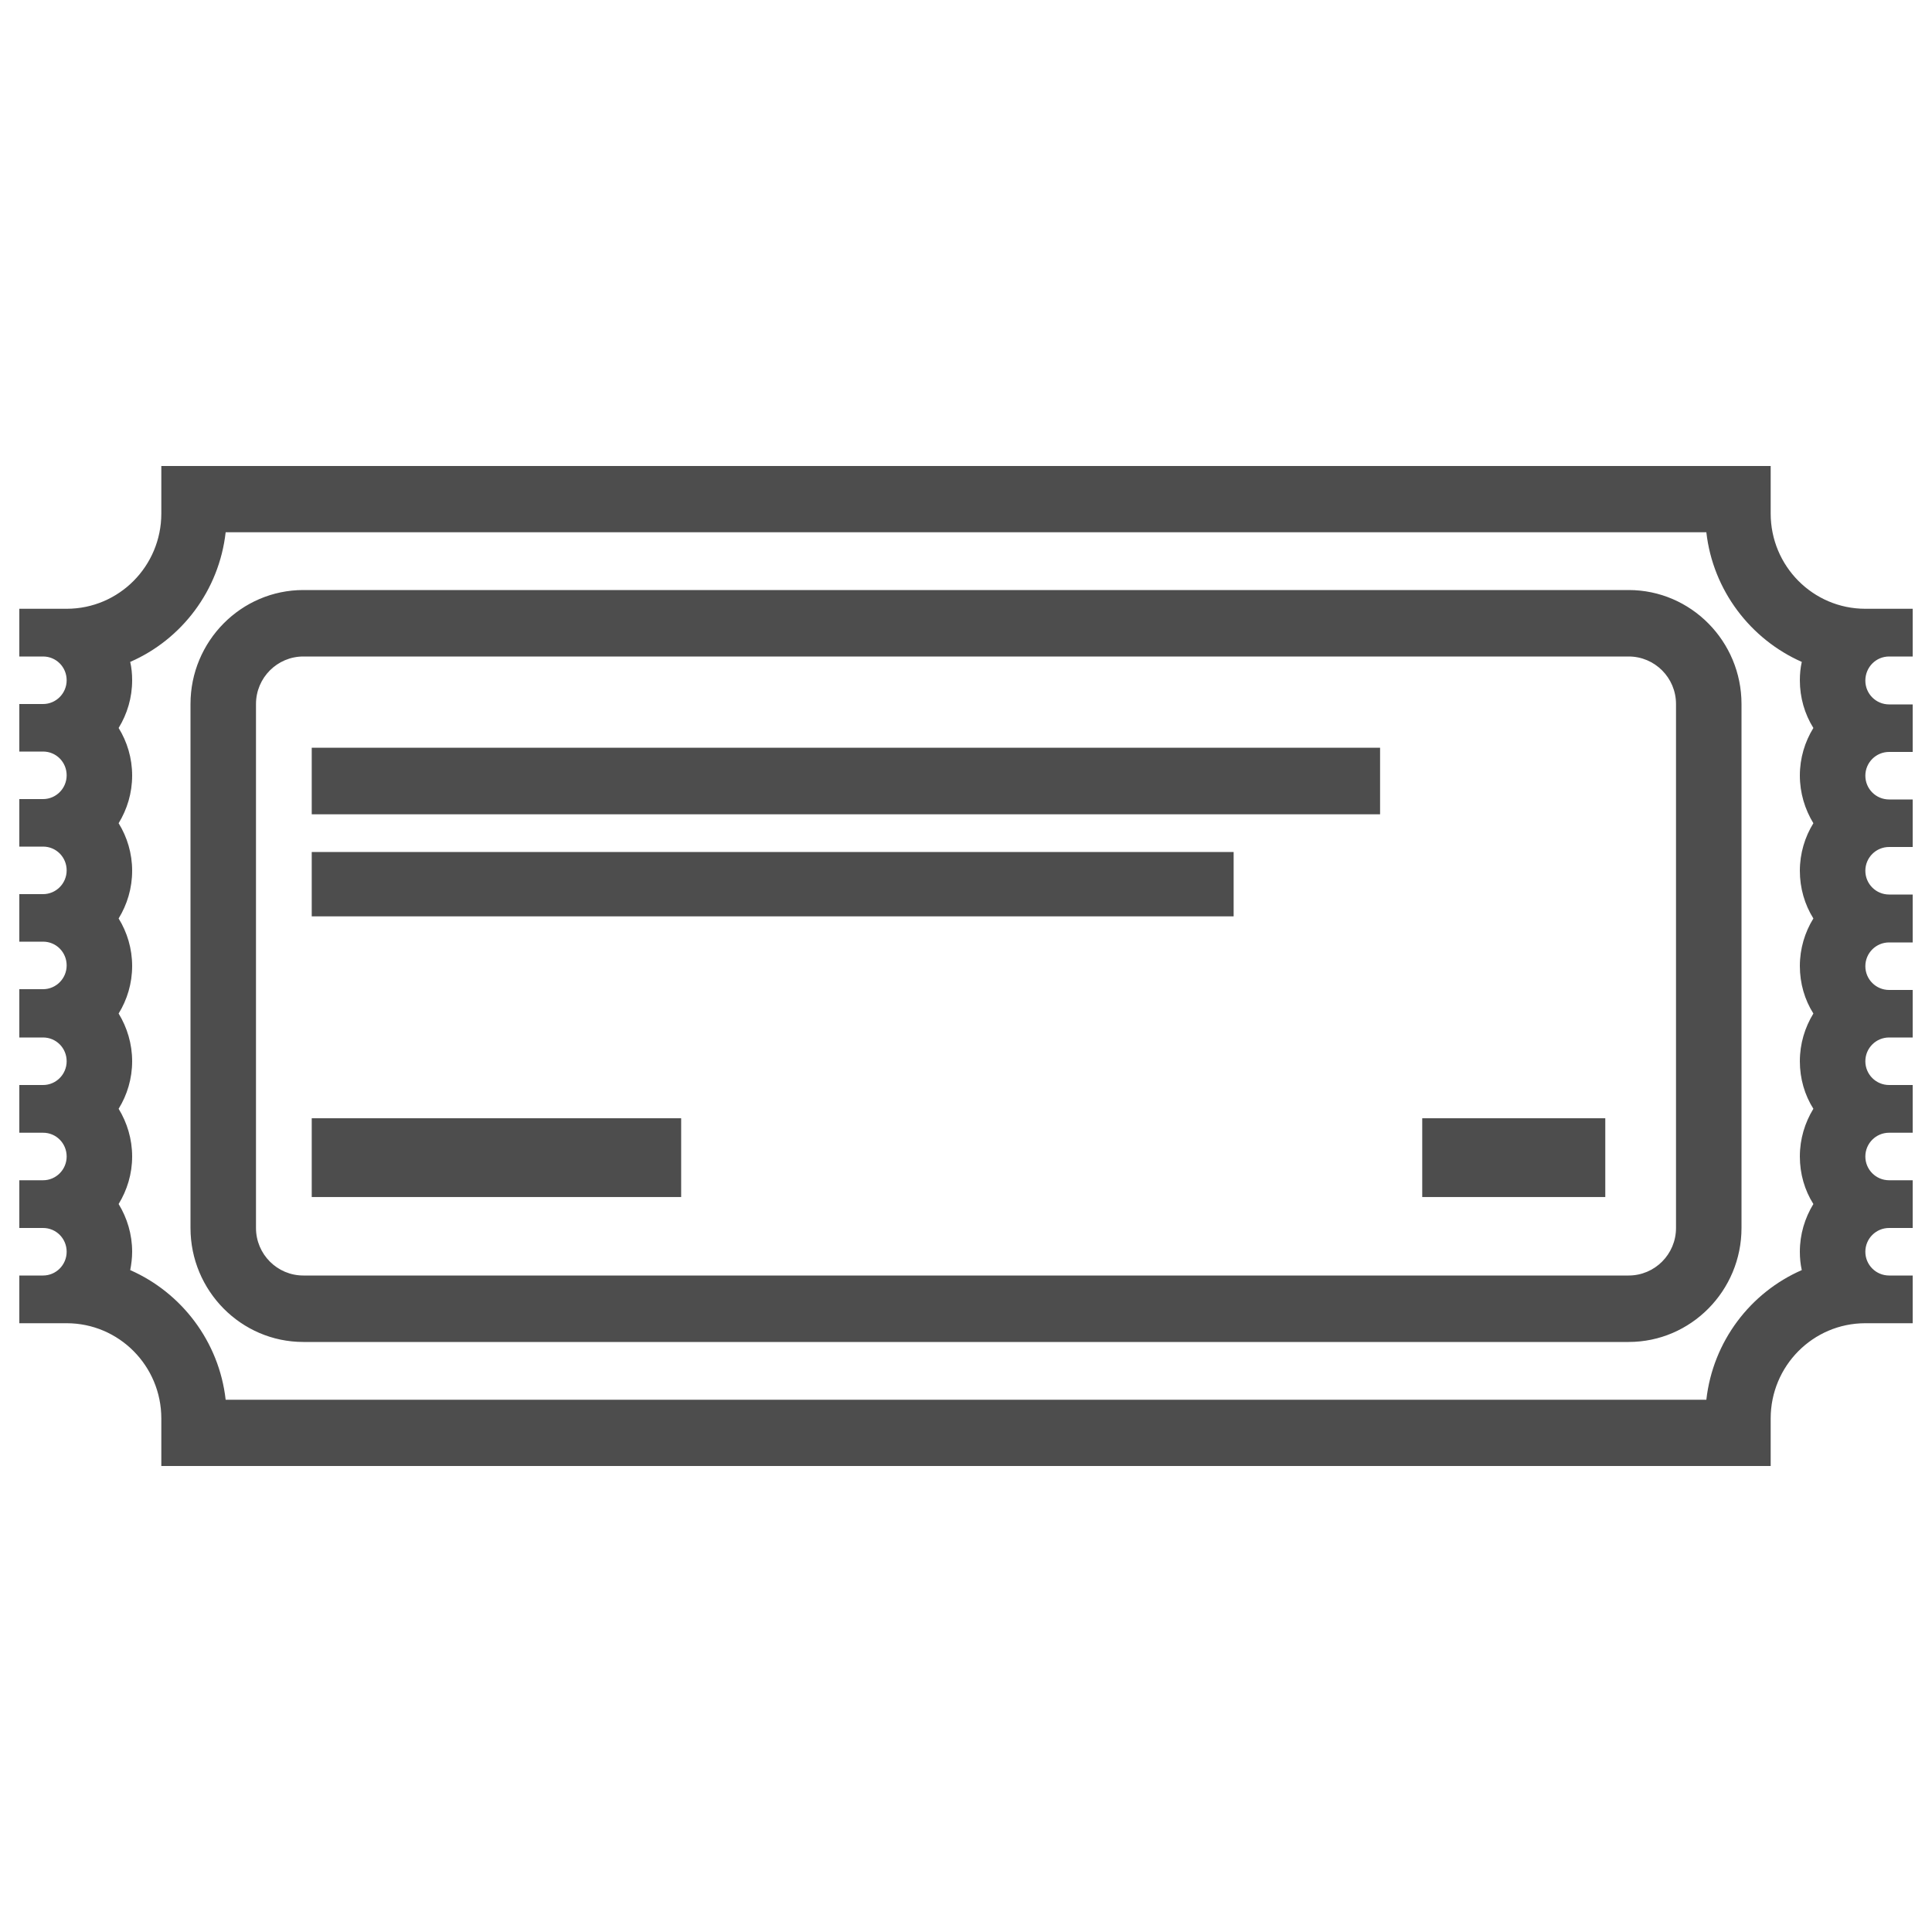 <?xml version="1.0" encoding="UTF-8" standalone="no"?>
<!DOCTYPE svg PUBLIC "-//W3C//DTD SVG 1.1//EN" "http://www.w3.org/Graphics/SVG/1.1/DTD/svg11.dtd">
<svg width="100%" height="100%" viewBox="0 0 1000 1000" version="1.1" xmlns="http://www.w3.org/2000/svg" xmlns:xlink="http://www.w3.org/1999/xlink" xml:space="preserve" xmlns:serif="http://www.serif.com/" style="fill-rule:evenodd;clip-rule:evenodd;stroke-linejoin:round;stroke-miterlimit:2;">
    <g>
        <path d="M843,305.4L157,305.4C124.8,305.4 98.6,331.9 98.6,364.4L98.6,635.6C98.6,668.1 124.8,694.6 157,694.6L843,694.6C875.2,694.6 901.4,668.1 901.4,635.6L901.4,364.4C901.4,331.9 875.2,305.4 843,305.4ZM867.5,635.6C867.5,649.2 856.5,660.2 843,660.2L157,660.2C143.5,660.2 132.5,649.2 132.5,635.6L132.5,364.4C132.5,350.8 143.5,339.8 157,339.8L843,339.8C856.5,339.8 867.5,350.8 867.5,364.4L867.5,635.6ZM977.8,339.8L990,339.8L990,315.1L965.5,315.1C938.4,315.1 916.5,293 916.5,265.8L916.5,241.2L83.5,241.2L83.5,265.8C83.5,293 61.6,315.1 34.5,315.1L10,315.1L10,339.8L22.3,339.8C29.1,339.8 34.5,345.3 34.5,352.1C34.5,358.9 29,364.4 22.3,364.4L10,364.4L10,389L22.3,389C29.1,389 34.5,394.5 34.5,401.3C34.5,408.1 29,413.6 22.3,413.6L10,413.6L10,438.2L22.3,438.2C29.1,438.2 34.5,443.7 34.5,450.5C34.5,457.3 29,462.8 22.3,462.8L10,462.8L10,487.4L22.3,487.4C29.1,487.4 34.5,492.9 34.5,499.7C34.5,506.5 29,512 22.3,512L10,512L10,537L22.3,537C29.1,537 34.5,542.5 34.5,549.3C34.5,556.1 29,561.6 22.3,561.6L10,561.6L10,586.3L22.3,586.3C29.1,586.3 34.5,591.8 34.5,598.6C34.5,605.4 29,610.9 22.3,610.9L10,610.9L10,635.6L22.3,635.6C29.1,635.6 34.5,641.1 34.5,647.9C34.5,654.7 29,660.2 22.3,660.2L10,660.2L10,684.9L34.5,684.9C61.6,684.9 83.5,707 83.5,734.2L83.5,758.8L916.5,758.8L916.5,734.2C916.5,707 938.4,684.9 965.5,684.9L990,684.9L990,660.2L977.8,660.2C971,660.2 965.5,654.7 965.5,647.9C965.5,641.1 971,635.6 977.8,635.6L990,635.6L990,610.9L977.8,610.9C971,610.9 965.5,605.4 965.5,598.6C965.5,591.8 971,586.3 977.8,586.3L990,586.3L990,561.6L977.8,561.6C971,561.6 965.5,556.1 965.5,549.3C965.5,542.5 971,537 977.8,537L990,537L990,512.4L977.8,512.4C971,512.4 965.5,506.9 965.5,500.1C965.5,493.3 971,487.8 977.8,487.8L990,487.8L990,463L977.8,463C971,463 965.5,457.5 965.5,450.7C965.5,443.9 971,438.4 977.8,438.4L990,438.4L990,413.8L977.8,413.8C971,413.8 965.5,408.3 965.5,401.5C965.5,394.7 971,389.2 977.8,389.2L990,389.2L990,364.6L977.8,364.6C971,364.6 965.5,359.1 965.5,352.3C965.5,345.3 971,339.8 977.8,339.8ZM938.6,426.1C934.2,433.2 931.6,441.7 931.6,450.7C931.6,459.7 934.1,468.2 938.6,475.4C934.2,482.5 931.6,491 931.6,500C931.6,509 934.1,517.5 938.6,524.6C934.2,531.8 931.6,540.2 931.6,549.3C931.6,558.3 934.1,566.8 938.6,573.9C934.2,581.1 931.6,589.5 931.6,598.6C931.6,607.6 934.1,616.1 938.6,623.2C934.2,630.4 931.6,638.8 931.6,647.9C931.6,651.1 931.9,654.3 932.6,657.4C906,669 886.6,694.3 883.2,724.5L116.8,724.5C113.4,694.4 94,669.1 67.4,657.4C68,654.3 68.4,651.1 68.4,647.9C68.4,638.9 65.8,630.4 61.4,623.2C65.8,616 68.4,607.6 68.4,598.6C68.4,589.6 65.8,581.1 61.4,573.9C65.8,566.8 68.4,558.3 68.4,549.3C68.4,540.3 65.8,531.8 61.4,524.6C65.8,517.5 68.4,509 68.4,500C68.4,491 65.8,482.5 61.4,475.4C65.8,468.2 68.4,459.8 68.4,450.7C68.4,441.7 65.8,433.2 61.4,426.1C65.8,418.9 68.4,410.5 68.4,401.4C68.4,392.4 65.8,383.9 61.4,376.8C65.8,369.6 68.4,361.2 68.4,352.1C68.4,348.8 68.1,345.7 67.4,342.6C94,331 113.4,305.7 116.8,275.5L883.2,275.5C886.6,305.6 906.1,330.9 932.6,342.6C931.9,345.7 931.6,348.9 931.6,352.1C931.6,361.1 934.1,369.6 938.6,376.8C934.2,383.9 931.6,392.4 931.6,401.4C931.6,410.4 934.2,418.9 938.6,426.1Z" style="fill:rgb(77,77,77);fill-rule:nonzero;"/>
        <rect x="161.355" y="387.023" width="552.972" height="34.453" style="fill:rgb(77,77,77);"/>
        <rect x="161.355" y="440.999" width="477.175" height="33.305" style="fill:rgb(77,77,77);"/>
        <rect x="161.355" y="578.811" width="191.214" height="40.769" style="fill:rgb(77,77,77);"/>
        <rect x="736.147" y="578.811" width="94.746" height="40.769" style="fill:rgb(77,77,77);"/>
    </g>
</svg>
